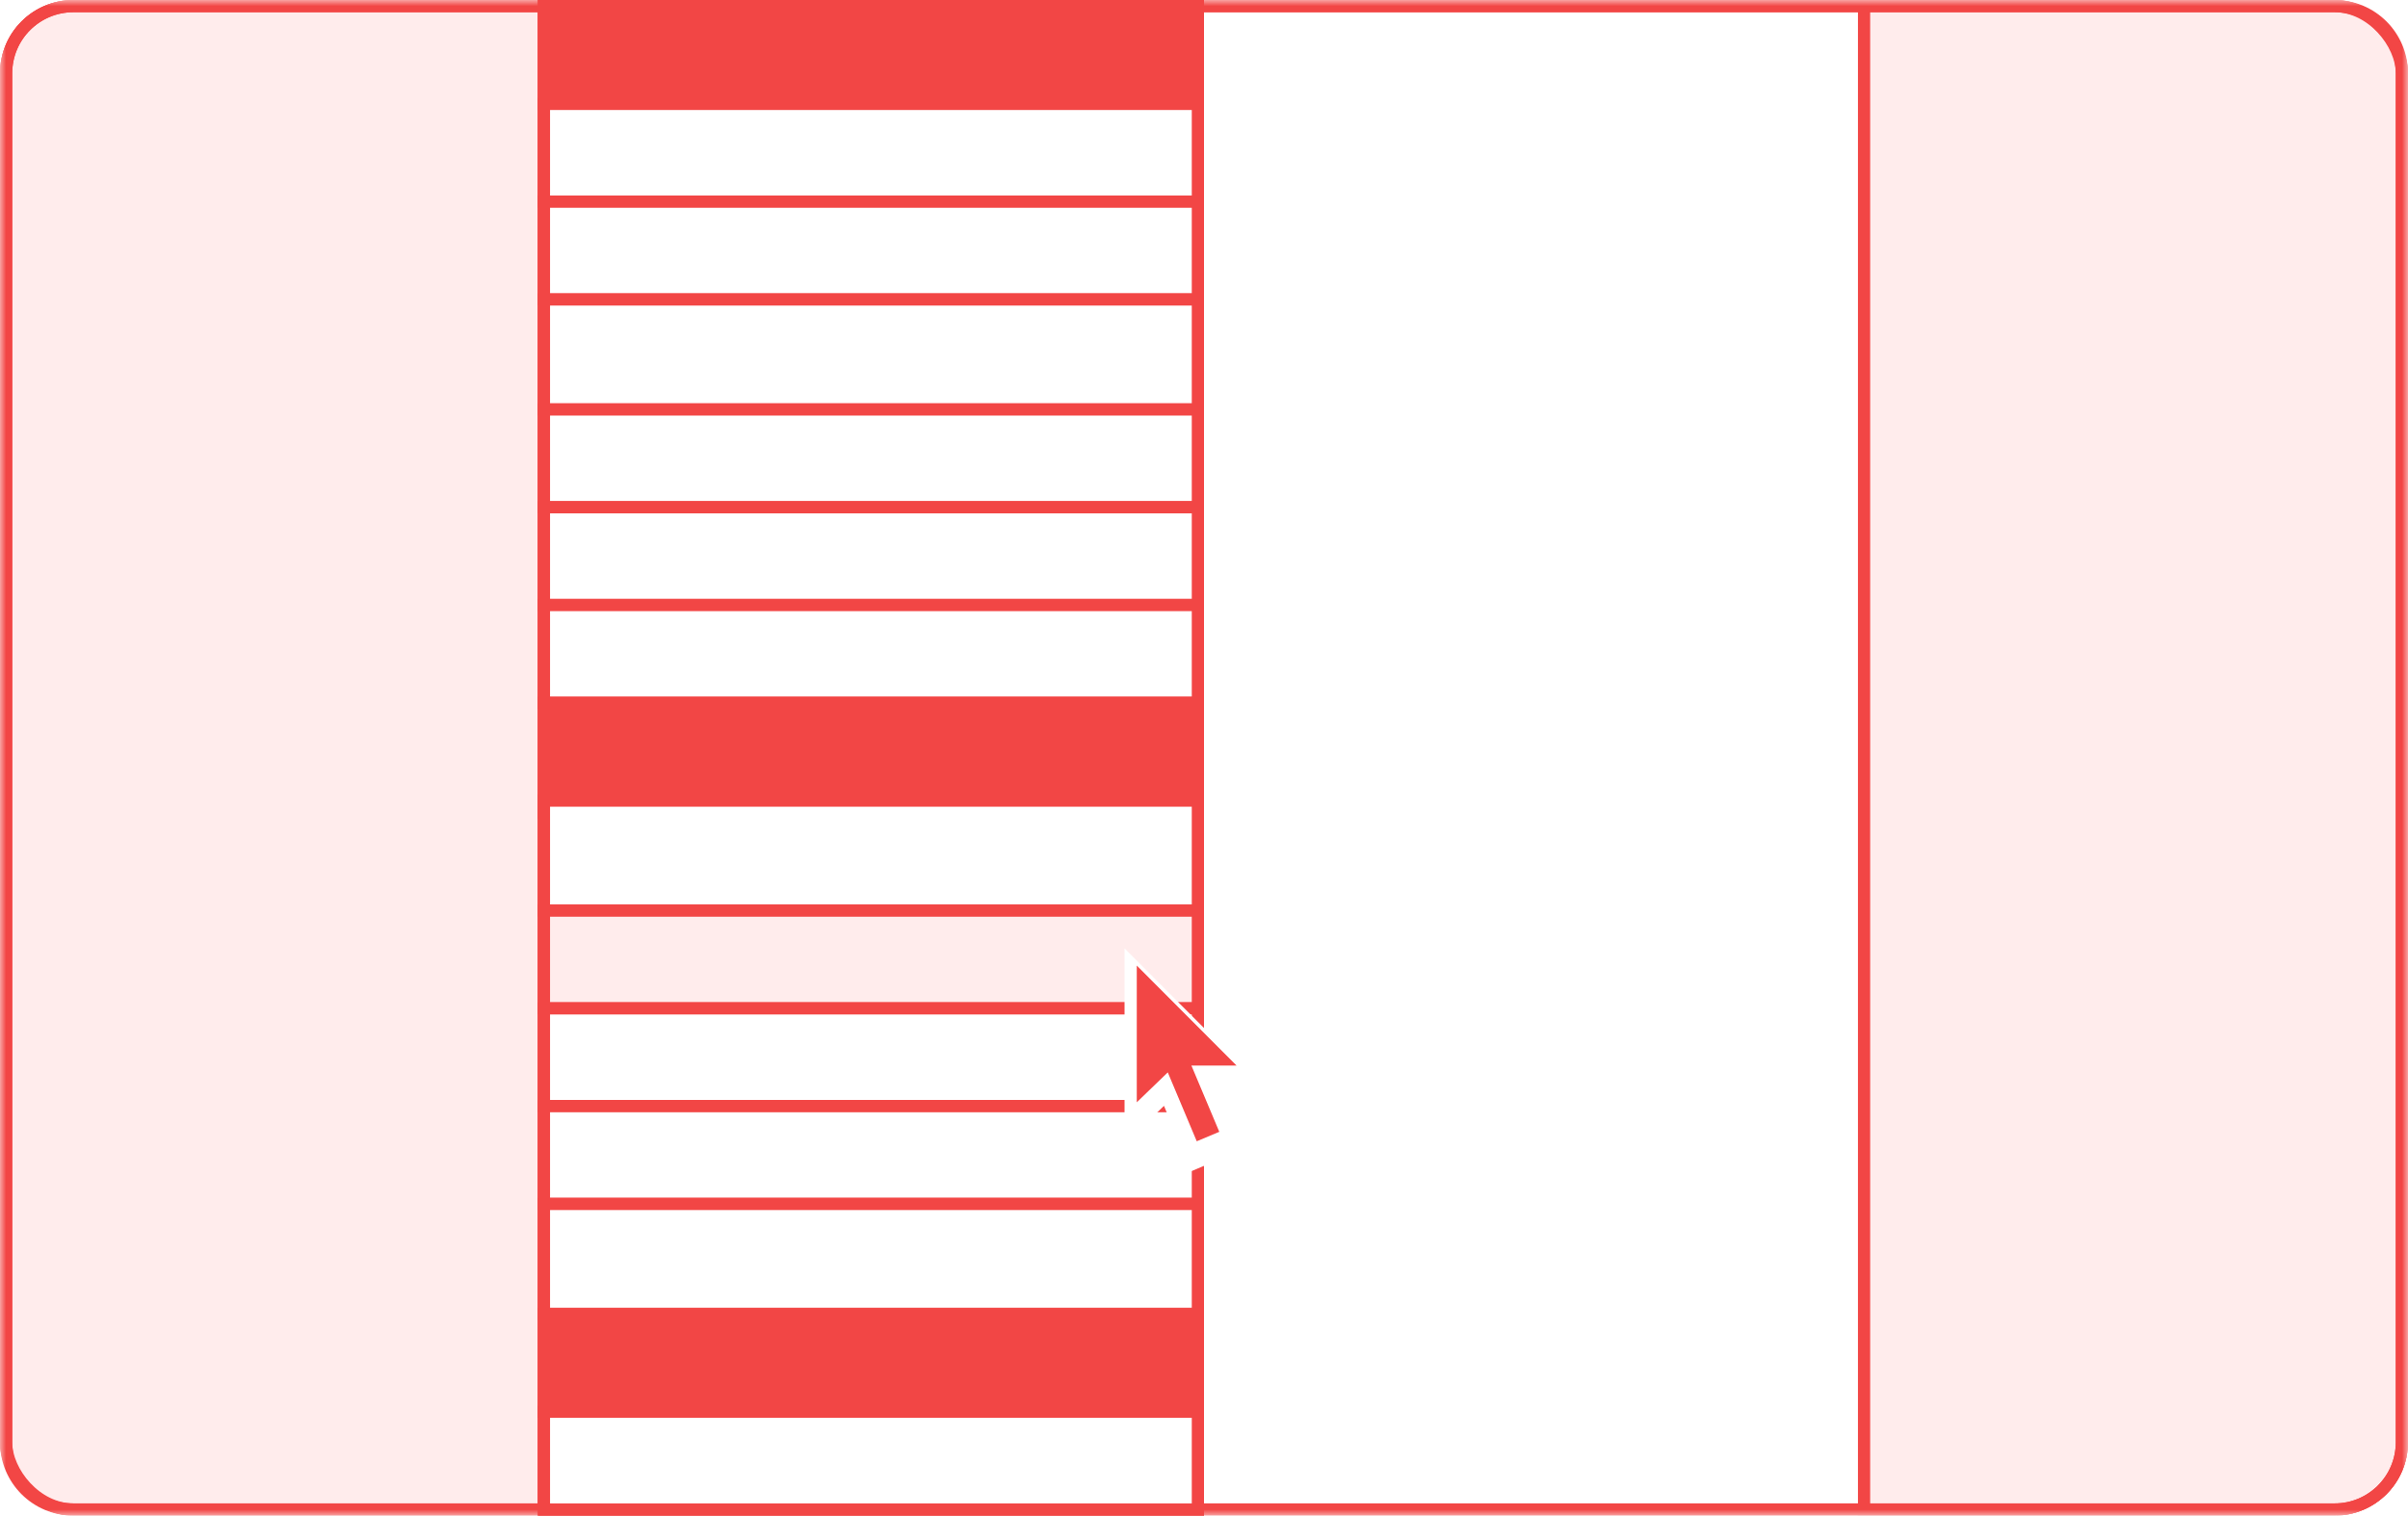 <svg width="197" height="124" viewBox="0 0 197 124" fill="none" xmlns="http://www.w3.org/2000/svg">
<mask id="mask0" mask-type="alpha" maskUnits="userSpaceOnUse" x="0" y="0" width="197" height="124">
<rect width="197" height="124" fill="#C4C4C4"/>
</mask>
<g mask="url(#mask0)">
<rect x="0.5" y="0.5" width="196" height="123" rx="5.5" fill="white" stroke="#F24645"/>
<path d="M152.5 0.5L191 0.5C194.038 0.5 196.5 2.962 196.5 6V118C196.5 121.038 194.038 123.5 191 123.5H152.5V0.5Z" fill="#FFECEC" stroke="#F24645"/>
<path d="M6 0.5L44.5 0.5L44.5 123.5H6C2.962 123.5 0.5 121.038 0.5 118L0.5 6C0.5 2.962 2.962 0.5 6 0.5Z" fill="#FFECEC" stroke="#F24645"/>
<rect x="0.5" y="0.5" width="196" height="123" rx="5.5" stroke="#F24645"/>
</g>
<rect x="44.5" y="0.5" width="53.5" height="123" fill="white" stroke="#F24645"/>
<rect x="44.5" y="0.5" width="53.5" height="8" fill="#F24645" stroke="#F24645"/>
<rect x="44.5" y="8.5" width="53.5" height="8" fill="white" stroke="#F24645"/>
<rect x="44.5" y="16.5" width="53.5" height="8" fill="white" stroke="#F24645"/>
<rect x="44.5" y="24.5" width="53.5" height="9" fill="white" stroke="#F24645"/>
<rect x="44.5" y="33.5" width="53.5" height="8" fill="white" stroke="#F24645"/>
<rect x="44.5" y="41.5" width="53.5" height="8" fill="white" stroke="#F24645"/>
<rect x="44.5" y="49.5" width="53.5" height="8" fill="white" stroke="#F24645"/>
<rect x="44.5" y="57.5" width="53.5" height="9" fill="#F24645" stroke="#F24645"/>
<rect x="44.5" y="65.5" width="53.5" height="9" fill="white" stroke="#F24645"/>
<rect x="44.5" y="74.5" width="53.5" height="8" fill="#FFECEC" stroke="#F24645"/>
<rect x="44.5" y="82.5" width="53.5" height="8" fill="white" stroke="#F24645"/>
<rect x="44.5" y="90.5" width="53.5" height="8" fill="white" stroke="#F24645"/>
<rect x="44.5" y="98.5" width="53.5" height="9" fill="white" stroke="#F24645"/>
<rect x="44.5" y="107.5" width="53.5" height="8" fill="#F24645" stroke="#F24645"/>
<rect x="44.5" y="115.5" width="53.5" height="8" fill="white" stroke="#F24645"/>
<g filter="url(#filter0_d)">
<path d="M92 76.59V92.605L95.225 89.474L97.48 94.815L101.084 93.28L98.984 88.209H103.591L92 76.59Z" fill="white"/>
</g>
<path d="M93 90.186V78.998L101.165 87.181H97.471L99.751 92.599L97.907 93.373L95.537 87.736L93 90.186Z" fill="#F24645"/>
<defs>
<filter id="filter0_d" x="89" y="74.59" width="17.591" height="24.224" filterUnits="userSpaceOnUse" color-interpolation-filters="sRGB">
<feFlood flood-opacity="0" result="BackgroundImageFix"/>
<feColorMatrix in="SourceAlpha" type="matrix" values="0 0 0 0 0 0 0 0 0 0 0 0 0 0 0 0 0 0 127 0"/>
<feOffset dy="1"/>
<feGaussianBlur stdDeviation="1.5"/>
<feColorMatrix type="matrix" values="0 0 0 0 0.949 0 0 0 0 0.275 0 0 0 0 0.271 0 0 0 0.6 0"/>
<feBlend mode="normal" in2="BackgroundImageFix" result="effect1_dropShadow"/>
<feBlend mode="normal" in="SourceGraphic" in2="effect1_dropShadow" result="shape"/>
</filter>
</defs>
</svg>
